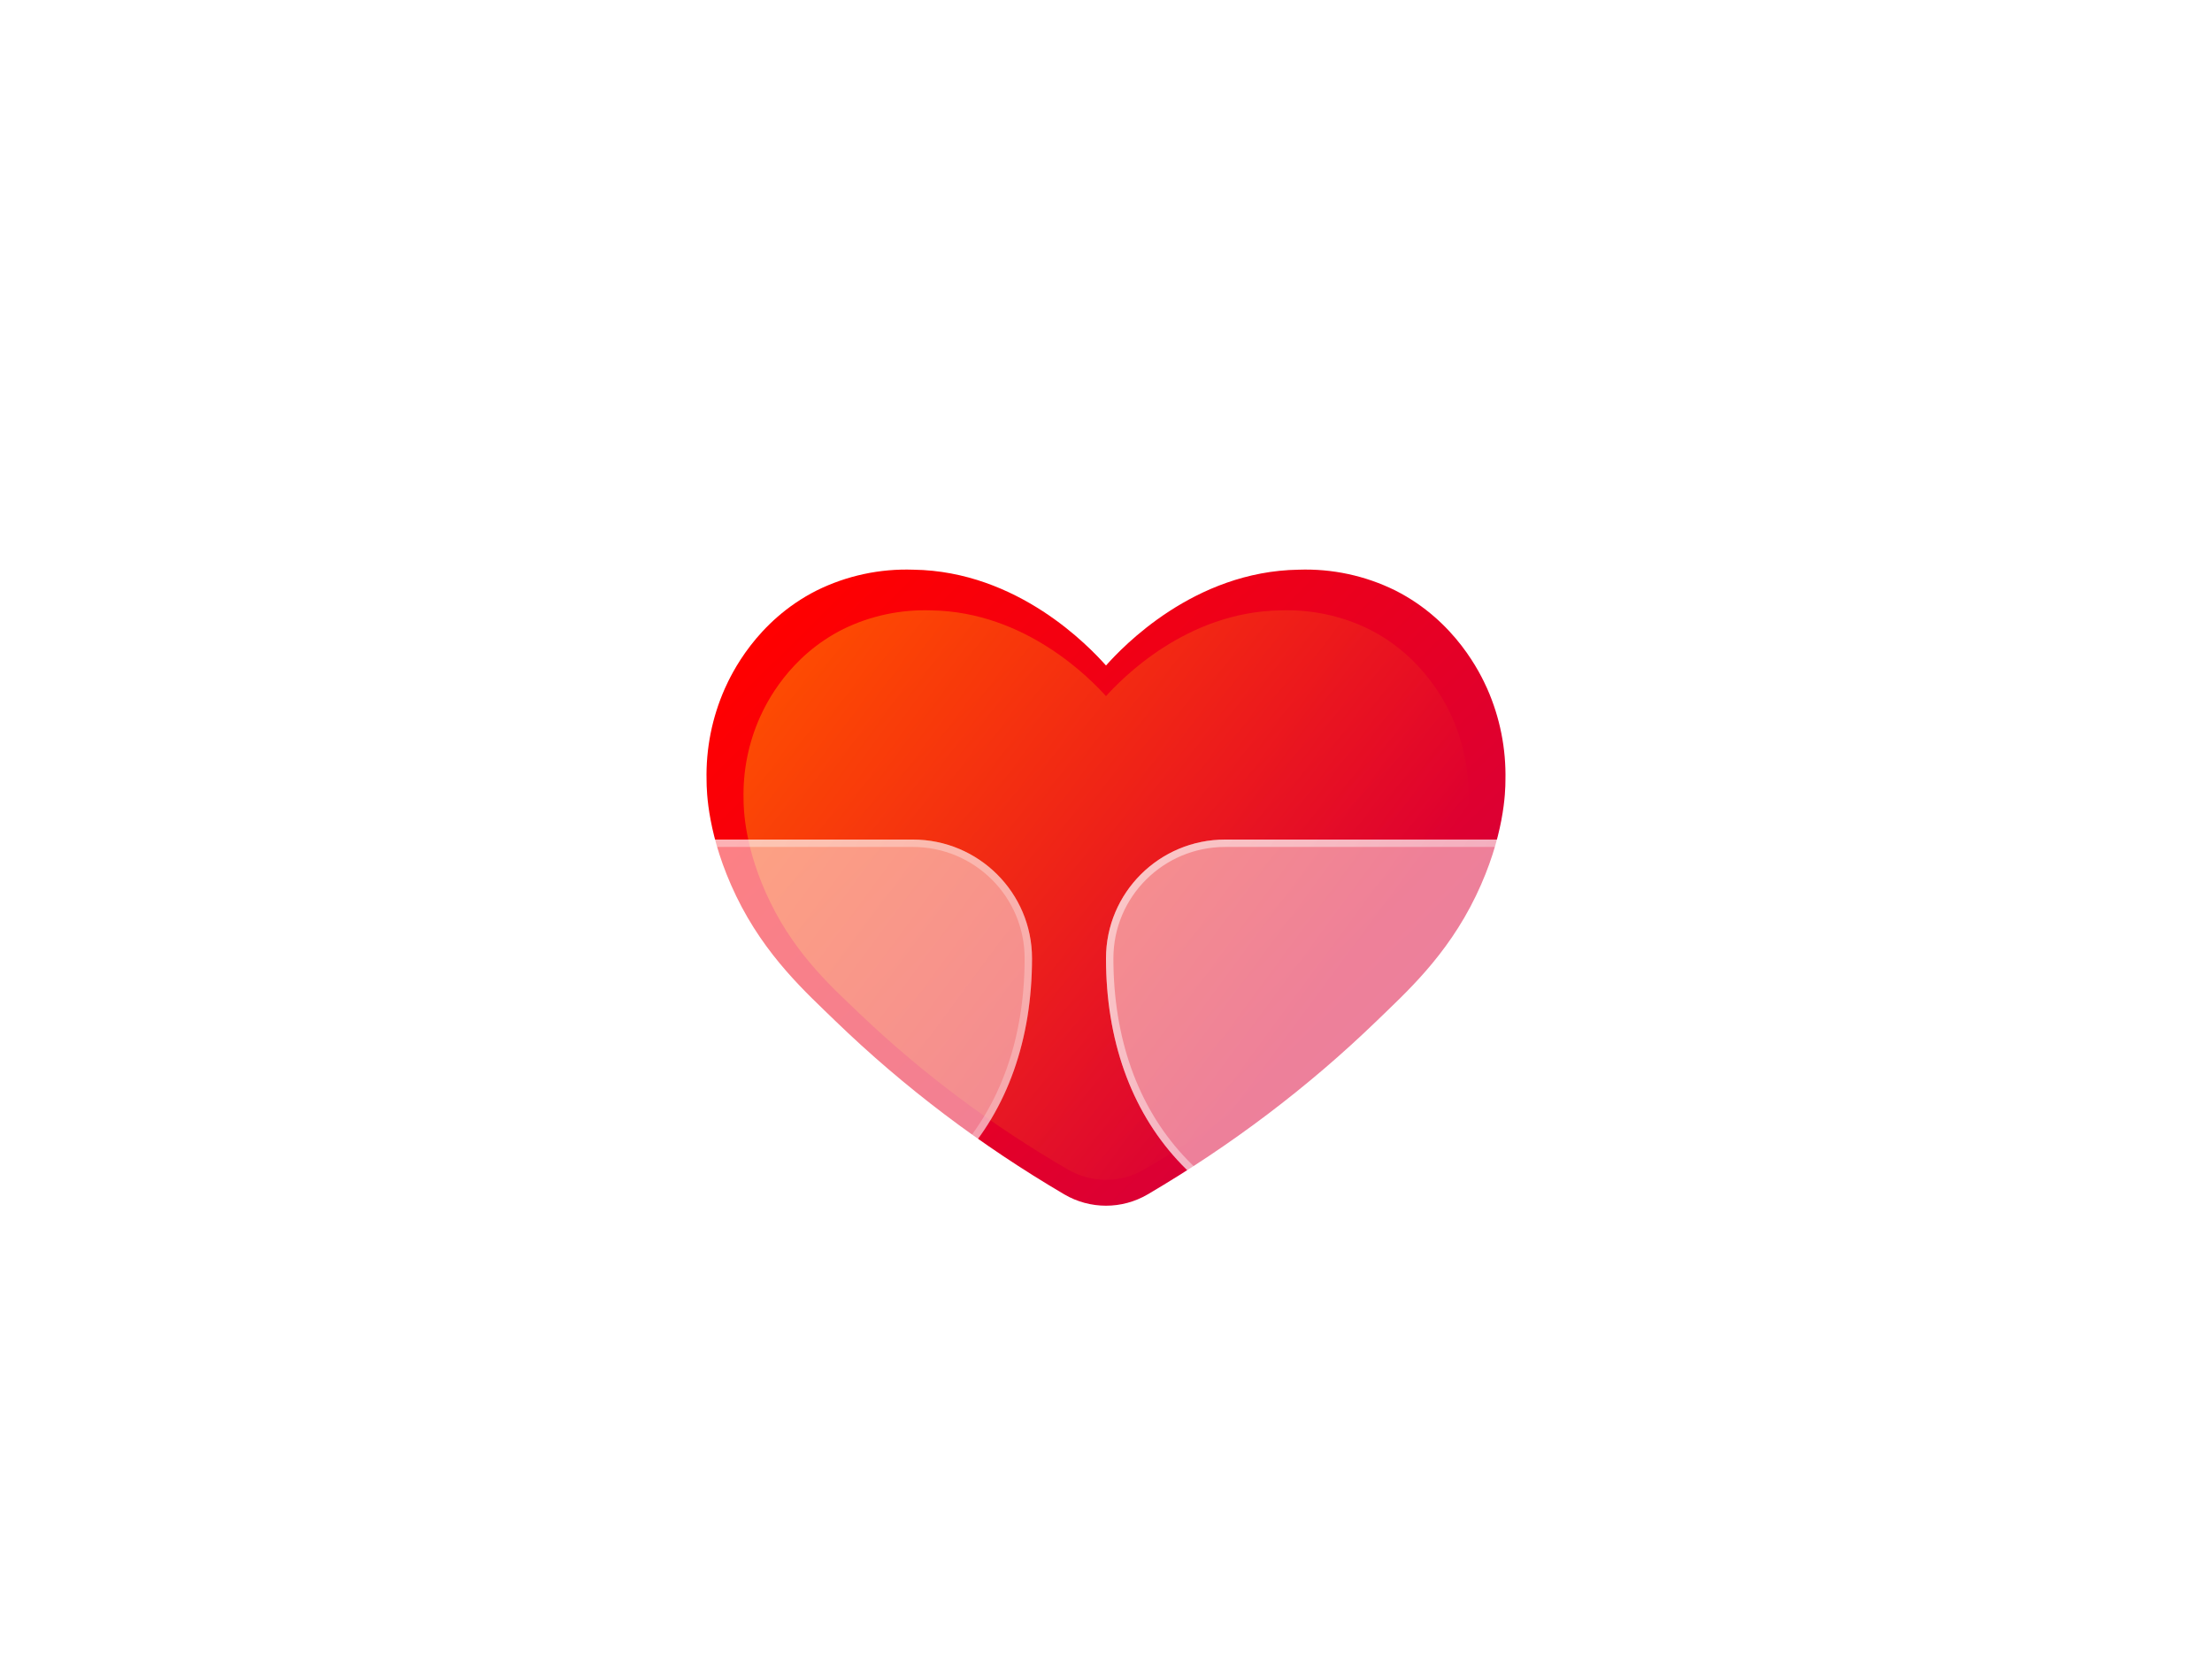 <svg width="598" height="448" viewBox="0 0 598 448" fill="none" xmlns="http://www.w3.org/2000/svg">
<g filter="url(#filter0_d_1_53)">
<path d="M245.946 126.195C247.703 122.292 254.437 107.912 270.775 99.658C278.89 95.646 287.882 93.713 296.938 94.034C325.23 94.434 344.52 114.926 349 119.937C353.474 114.926 372.771 94.468 401.063 94.034C410.118 93.713 419.111 95.646 427.226 99.658C443.564 107.919 450.298 122.292 452.054 126.195C455.502 133.995 457.185 142.455 456.984 150.976C456.984 153.977 456.728 166.223 448.984 182.255C441.068 198.652 429.874 208.55 422.234 215.984C403.556 234.047 382.693 249.769 360.276 262.934C353.315 267.022 344.686 267.022 337.725 262.934C315.308 249.769 294.444 234.047 275.767 215.984C268.161 208.564 256.933 198.665 249.009 182.255C241.272 166.223 241.024 153.977 241.017 150.976C240.812 142.455 242.495 133.994 245.946 126.195Z" fill="url(#paint0_linear_1_53)"/>
<g filter="url(#filter1_f_1_53)">
<path d="M442.512 133.825C440.918 130.331 434.807 117.456 419.982 110.066C412.618 106.474 404.458 104.743 396.242 105.031C370.569 105.388 353.065 123.736 349 128.223C344.941 123.736 327.43 105.419 301.758 105.031C293.541 104.743 285.381 106.474 278.017 110.066C263.192 117.462 257.081 130.331 255.488 133.825C252.359 140.81 250.832 148.384 251.015 156.013C251.015 158.7 251.247 169.665 258.273 184.019C265.457 198.7 275.614 207.562 282.547 214.219C299.495 230.39 318.427 244.467 338.768 256.255C345.085 259.915 352.915 259.915 359.231 256.255C379.573 244.467 398.504 230.39 415.452 214.219C422.354 207.575 432.542 198.712 439.732 184.019C446.753 169.665 446.979 158.7 446.985 156.013C447.171 148.384 445.643 140.809 442.512 133.825Z" fill="url(#paint1_linear_1_53)" fill-opacity="0.35"/>
</g>
<g filter="url(#filter2_bi_1_53)">
<path d="M339 189.116C339 171.379 324.574 157 306.778 157L182.096 157C174.626 157 168.117 162.728 170.5 169.785C176.396 187.243 196.803 203.861 212.053 205.061L196.939 208.978C191.518 210.383 188.217 216.09 191.34 220.725C200.311 234.043 218.848 240.967 237.043 243.542L228.574 247.82C223.238 250.515 221.847 257.124 227.065 260.039C236.669 265.405 251.566 268.824 265.031 267.828C312.141 264.341 339 233.137 339 189.116Z" fill="white" fill-opacity="0.5"/>
<path d="M212.304 206.029L212.132 204.064C204.791 203.487 196.068 199.167 188.411 192.753C180.765 186.349 174.321 177.975 171.448 169.465C170.389 166.331 171.288 163.521 173.318 161.445C175.374 159.343 178.602 158 182.096 158L306.778 158C324.025 158 338 171.934 338 189.116C338 210.921 331.351 229.472 318.945 242.996C306.541 256.518 288.302 265.102 264.957 266.83C251.675 267.813 236.975 264.431 227.552 259.166C225.311 257.914 224.55 255.944 224.85 253.999C225.157 252.002 226.61 249.932 229.025 248.713L237.494 244.435L240.337 242.998L237.183 242.552C219.062 239.987 200.894 233.119 192.169 220.167C190.831 218.18 190.862 215.986 191.827 214.095C192.803 212.18 194.743 210.58 197.19 209.946L212.304 206.029Z" stroke="url(#paint2_linear_1_53)" stroke-opacity="0.5" stroke-width="2"/>
</g>
<g filter="url(#filter3_bi_1_53)">
<path d="M359 189.116C359 171.379 373.426 157 391.222 157L515.904 157C523.374 157 529.883 162.728 527.5 169.785C521.604 187.243 501.197 203.861 485.947 205.061L501.061 208.978C506.482 210.383 509.783 216.09 506.66 220.725C497.689 234.043 479.152 240.967 460.957 243.542L469.426 247.82C474.762 250.515 476.154 257.124 470.935 260.039C461.331 265.405 446.434 268.824 432.969 267.828C385.859 264.341 359 233.137 359 189.116Z" fill="white" fill-opacity="0.5"/>
<path d="M485.868 204.064L485.696 206.029L500.81 209.946C503.257 210.58 505.197 212.18 506.173 214.095C507.138 215.986 507.169 218.18 505.831 220.167C497.106 233.119 478.938 239.987 460.817 242.552L457.663 242.998L460.506 244.435L468.976 248.713C471.39 249.932 472.843 252.002 473.15 253.999C473.45 255.944 472.689 257.914 470.448 259.166C461.025 264.431 446.325 267.813 433.043 266.83C409.698 265.102 391.459 256.518 379.055 242.996C366.649 229.472 360 210.921 360 189.116C360 171.934 373.975 158 391.222 158L515.904 158C519.398 158 522.626 159.343 524.682 161.445C526.712 163.521 527.611 166.331 526.552 169.465C523.679 177.975 517.235 186.349 509.589 192.753C501.932 199.167 493.209 203.487 485.868 204.064Z" stroke="url(#paint3_linear_1_53)" stroke-opacity="0.5" stroke-width="2"/>
</g>
<path fill-rule="evenodd" clip-rule="evenodd" d="M349 78C373.853 78 394 73.971 394 69C394 64.029 373.853 60 349 60C324.147 60 304 64.029 304 69C304 73.971 324.147 78 349 78ZM349 74.684C364.32 74.684 376.74 72.139 376.74 69C376.74 65.861 364.32 63.316 349 63.316C333.68 63.316 321.26 65.861 321.26 69C321.26 72.139 333.68 74.684 349 74.684Z" fill="white"/>
</g>
<defs>
<filter id="filter0_d_1_53" x="0" y="0" width="598" height="448" filterUnits="userSpaceOnUse" color-interpolation-filters="sRGB">
<feFlood flood-opacity="0" result="BackgroundImageFix"/>
<feColorMatrix in="SourceAlpha" type="matrix" values="0 0 0 0 0 0 0 0 0 0 0 0 0 0 0 0 0 0 127 0" result="hardAlpha"/>
<feOffset dx="-50" dy="60"/>
<feGaussianBlur stdDeviation="60"/>
<feComposite in2="hardAlpha" operator="out"/>
<feColorMatrix type="matrix" values="0 0 0 0 0.95 0 0 0 0 0.855 0 0 0 0 0.855 0 0 0 1 0"/>
<feBlend mode="normal" in2="BackgroundImageFix" result="effect1_dropShadow_1_53"/>
<feBlend mode="normal" in="SourceGraphic" in2="effect1_dropShadow_1_53" result="shape"/>
</filter>
<filter id="filter1_f_1_53" x="231" y="85" width="236" height="194" filterUnits="userSpaceOnUse" color-interpolation-filters="sRGB">
<feFlood flood-opacity="0" result="BackgroundImageFix"/>
<feBlend mode="normal" in="SourceGraphic" in2="BackgroundImageFix" result="shape"/>
<feGaussianBlur stdDeviation="10" result="effect1_foregroundBlur_1_53"/>
</filter>
<filter id="filter2_bi_1_53" x="130" y="117" width="249" height="191" filterUnits="userSpaceOnUse" color-interpolation-filters="sRGB">
<feFlood flood-opacity="0" result="BackgroundImageFix"/>
<feGaussianBlur in="BackgroundImageFix" stdDeviation="20"/>
<feComposite in2="SourceAlpha" operator="in" result="effect1_backgroundBlur_1_53"/>
<feBlend mode="normal" in="SourceGraphic" in2="effect1_backgroundBlur_1_53" result="shape"/>
<feColorMatrix in="SourceAlpha" type="matrix" values="0 0 0 0 0 0 0 0 0 0 0 0 0 0 0 0 0 0 127 0" result="hardAlpha"/>
<feOffset dx="-10" dy="10"/>
<feGaussianBlur stdDeviation="10"/>
<feComposite in2="hardAlpha" operator="arithmetic" k2="-1" k3="1"/>
<feColorMatrix type="matrix" values="0 0 0 0 1 0 0 0 0 1 0 0 0 0 1 0 0 0 0.5 0"/>
<feBlend mode="normal" in2="shape" result="effect2_innerShadow_1_53"/>
</filter>
<filter id="filter3_bi_1_53" x="319" y="117" width="249" height="191" filterUnits="userSpaceOnUse" color-interpolation-filters="sRGB">
<feFlood flood-opacity="0" result="BackgroundImageFix"/>
<feGaussianBlur in="BackgroundImageFix" stdDeviation="20"/>
<feComposite in2="SourceAlpha" operator="in" result="effect1_backgroundBlur_1_53"/>
<feBlend mode="normal" in="SourceGraphic" in2="effect1_backgroundBlur_1_53" result="shape"/>
<feColorMatrix in="SourceAlpha" type="matrix" values="0 0 0 0 0 0 0 0 0 0 0 0 0 0 0 0 0 0 127 0" result="hardAlpha"/>
<feOffset dx="-10" dy="10"/>
<feGaussianBlur stdDeviation="10"/>
<feComposite in2="hardAlpha" operator="arithmetic" k2="-1" k3="1"/>
<feColorMatrix type="matrix" values="0 0 0 0 1 0 0 0 0 1 0 0 0 0 1 0 0 0 0.5 0"/>
<feBlend mode="normal" in2="shape" result="effect2_innerShadow_1_53"/>
</filter>
<linearGradient id="paint0_linear_1_53" x1="260" y1="107.5" x2="392.303" y2="241.19" gradientUnits="userSpaceOnUse">
<stop stop-color="#FF0000"/>
<stop offset="1" stop-color="#DA0036"/>
</linearGradient>
<linearGradient id="paint1_linear_1_53" x1="270.5" y1="112.099" x2="407.271" y2="213.119" gradientUnits="userSpaceOnUse">
<stop stop-color="#FFD500"/>
<stop offset="1" stop-color="#FFD500" stop-opacity="0"/>
</linearGradient>
<linearGradient id="paint2_linear_1_53" x1="170" y1="157" x2="320" y2="248" gradientUnits="userSpaceOnUse">
<stop stop-color="white"/>
<stop offset="1" stop-color="white" stop-opacity="0.5"/>
</linearGradient>
<linearGradient id="paint3_linear_1_53" x1="365" y1="164.5" x2="492" y2="250" gradientUnits="userSpaceOnUse">
<stop stop-color="white"/>
<stop offset="1" stop-color="white" stop-opacity="0.5"/>
</linearGradient>
</defs>
</svg>
